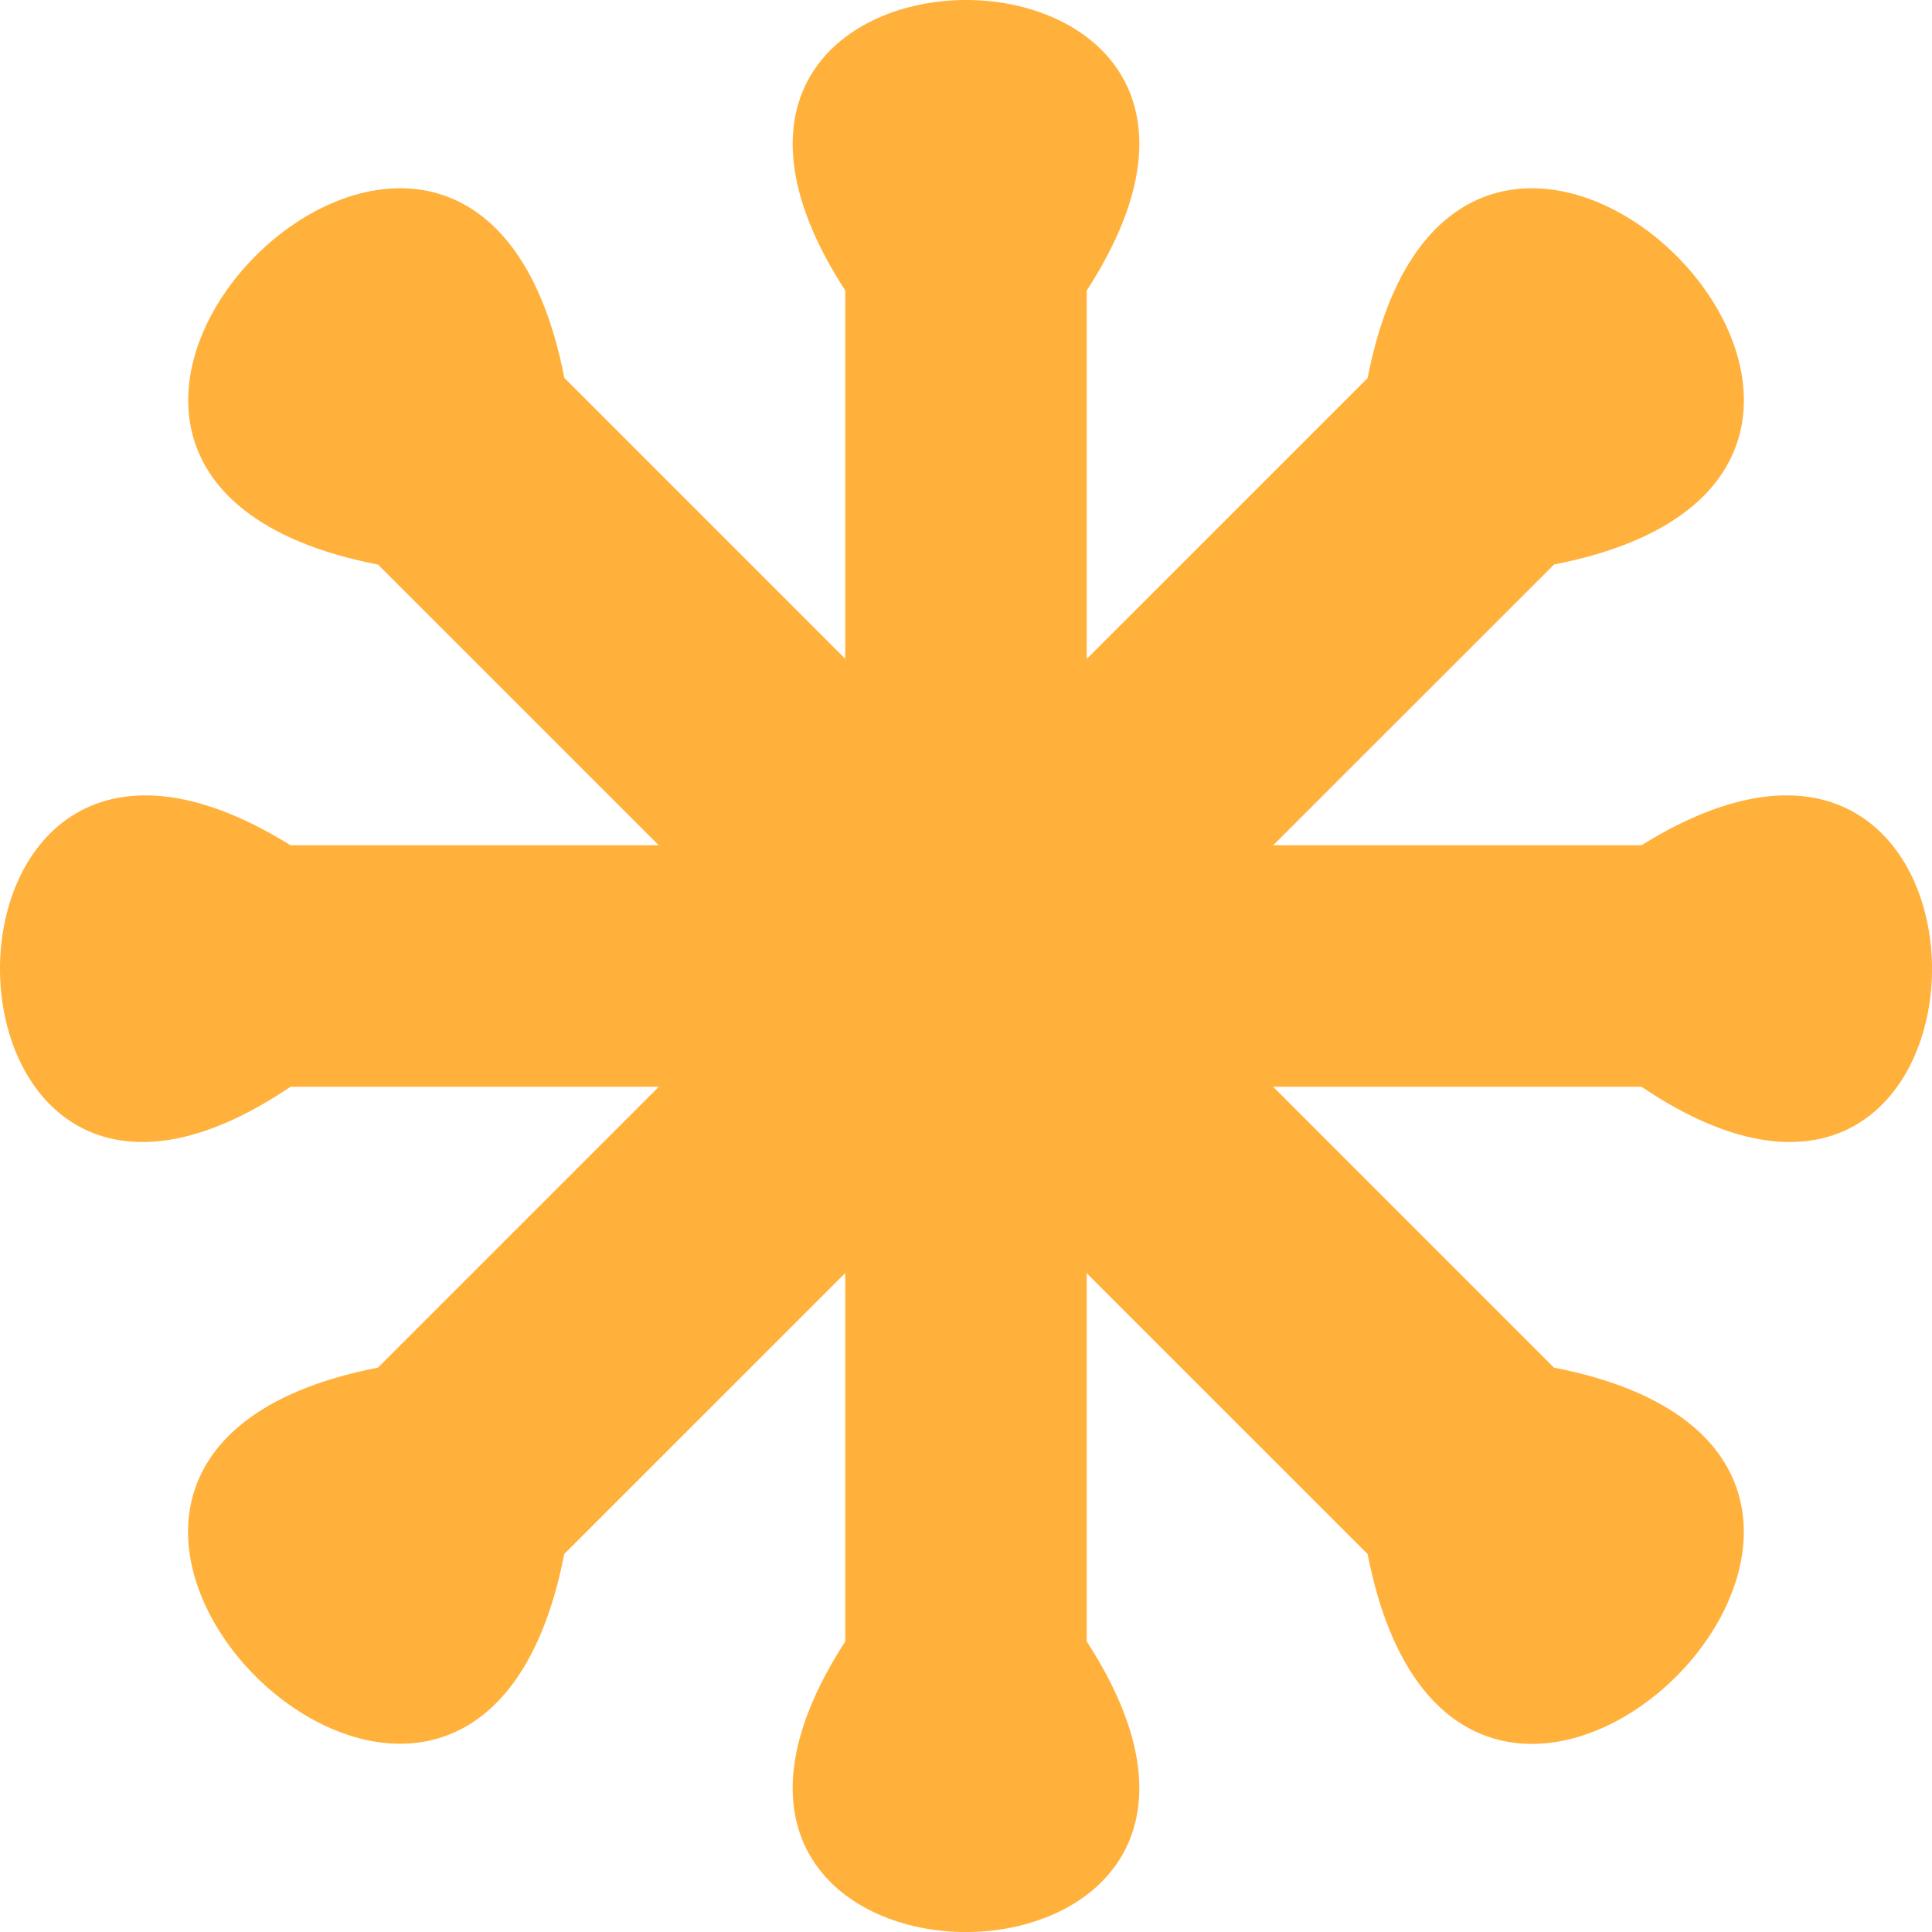 <svg xmlns="http://www.w3.org/2000/svg" id="Layer-46" viewBox="0 0 16 16"><defs><filter id="luminosity-noclip" width="14" height="15" x="-138" y="-99" color-interpolation-filters="sRGB" filterUnits="userSpaceOnUse"><feFlood flood-color="#fff" result="bg"/><feBlend in="SourceGraphic" in2="bg"/></filter><style>.cls-1{fill:#ffb13b}</style><mask id="mask" width="14" height="15" x="-138" y="-99" maskUnits="userSpaceOnUse"/></defs><path id="svgbar" d="M2.406 7c-3.252-2.02-3.164 4.138 0 2h11.188c3.167 2.138 3.249-4.02 0-2z" class="cls-1"/><path id="svgbar-2" d="M4.674 3.13C3.897-.853-.853 3.9 3.131 4.676l8.195 8.194c.777 3.985 5.527-.769 1.543-1.544z" class="cls-1"/><path id="svgbar-3" d="M9 2.406c2.08-3.21-4.08-3.206-2 0v11.188c-2.08 3.21 4.08 3.207 2 0z" class="cls-1"/><path id="svgbar-4" d="M12.87 4.675c3.985-.778-.77-5.527-1.544-1.544L3.13 11.326c-3.986.777.769 5.526 1.543 1.543z" class="cls-1"/></svg>
